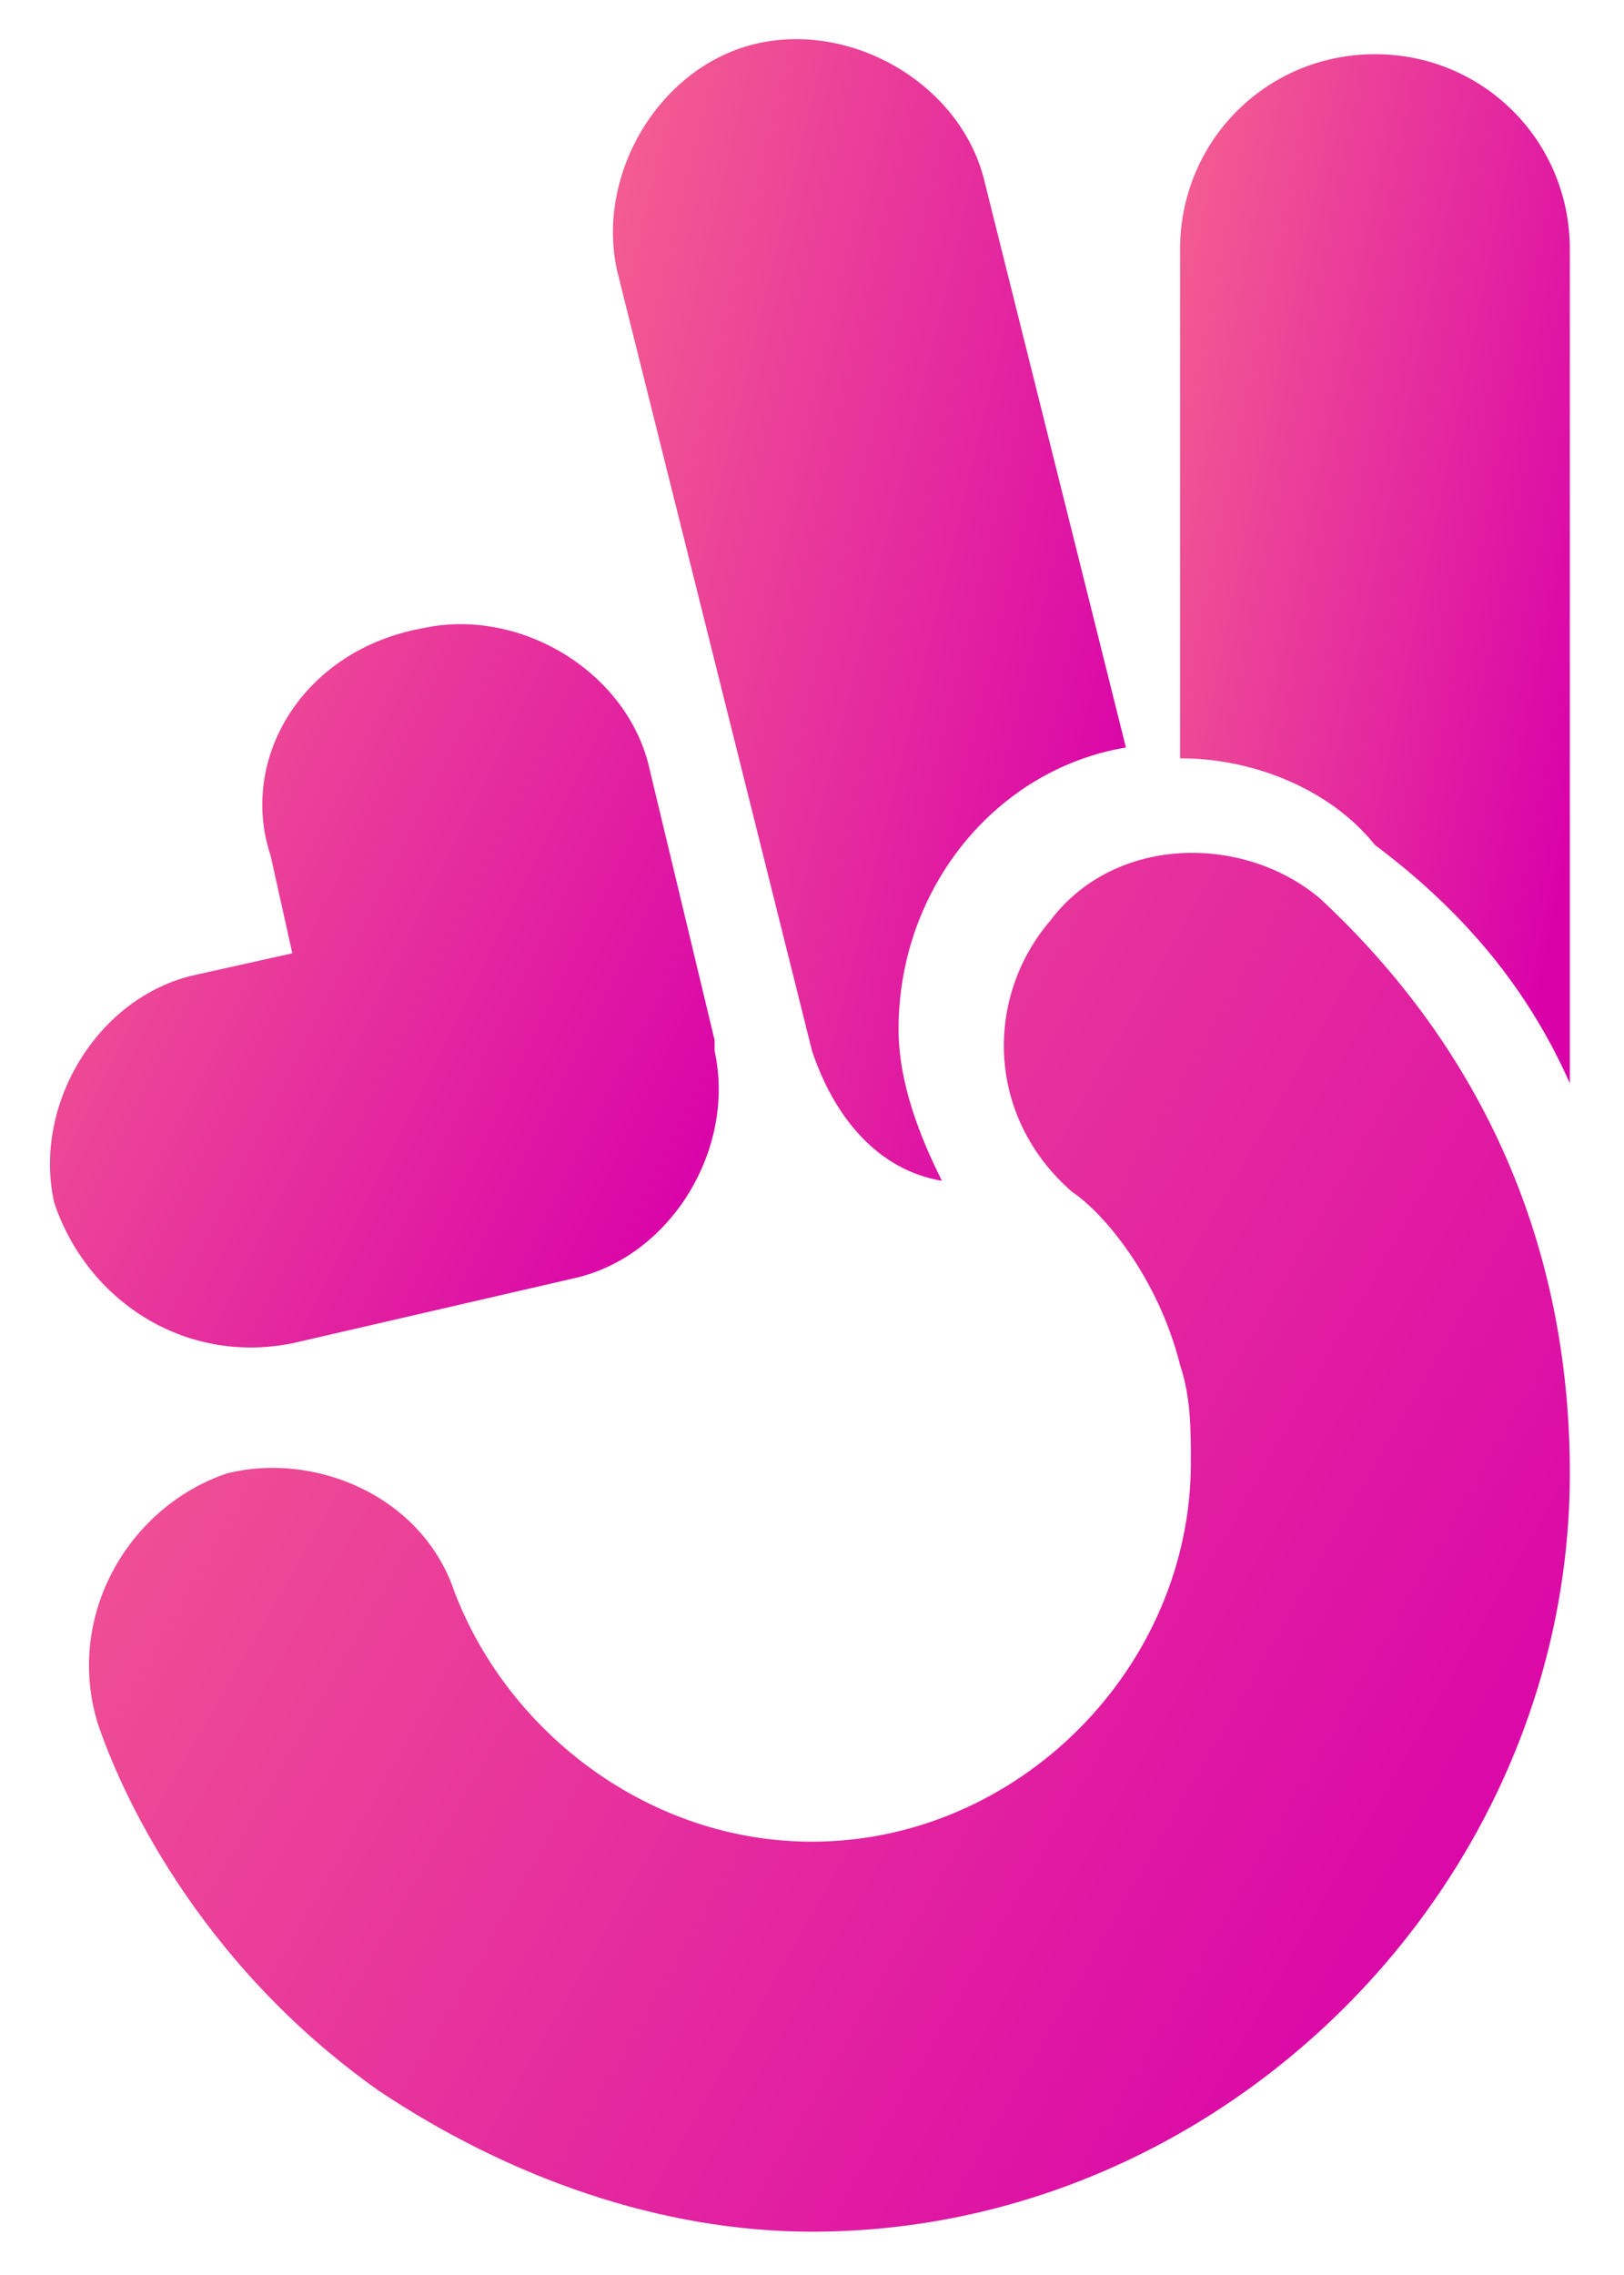 <svg width="20" height="28" viewBox="0 0 20 28" fill="none" xmlns="http://www.w3.org/2000/svg">
<path d="M3.6 16.533L7.067 15.733C8.267 15.467 9.067 14.133 8.8 12.933V12.8L8 9.467C7.733 8.267 6.4 7.467 5.2 7.733C3.733 8 2.933 9.333 3.333 10.533L3.6 11.733L2.4 12C1.2 12.267 0.4 13.6 0.667 14.8C1.067 16 2.267 16.8 3.6 16.533Z" fill="url(#paint0_linear_2272_16798)"/>
<path d="M16.266 11.067C15.333 10.267 13.733 10.267 12.933 11.333C12.133 12.267 12.133 13.733 13.2 14.667C13.6 14.933 14.266 15.733 14.533 16.8C14.666 17.2 14.666 17.6 14.666 18C14.666 20.533 12.533 22.667 10 22.667C8 22.667 6.266 21.333 5.6 19.6C5.2 18.4 3.866 17.867 2.8 18.133C1.6 18.533 0.8 19.867 1.2 21.2C1.466 22 2.4 24.133 4.666 25.733C6.266 26.8 8.133 27.467 10 27.467C15.066 27.467 19.333 23.2 19.333 18.133C19.333 15.333 18.266 12.933 16.266 11.067Z" fill="url(#paint1_linear_2272_16798)"/>
<path d="M10 12.933C10.266 13.733 10.8 14.4 11.6 14.533C11.333 14 11.066 13.333 11.066 12.667C11.066 10.933 12.266 9.467 13.866 9.2L12.133 2.267C11.866 1.067 10.533 0.267 9.333 0.533C8.133 0.8 7.333 2.133 7.6 3.333L10 12.933Z" fill="url(#paint2_linear_2272_16798)"/>
<path d="M19.333 13.333V6.933V3.067C19.333 1.733 18.267 0.667 16.933 0.667C15.6 0.667 14.533 1.733 14.533 3.067V6.933V9.333C15.466 9.333 16.4 9.733 16.933 10.4C18 11.2 18.8 12.133 19.333 13.333Z" fill="url(#paint3_linear_2272_16798)"/>
<defs>
<linearGradient id="paint0_linear_2272_16798" x1="6.072" y1="20.109" x2="-6.722" y2="13.775" gradientUnits="userSpaceOnUse">
<stop stop-color="#D902A9"/>
<stop offset="1" stop-color="#FF8586"/>
<stop offset="1" stop-color="#FFB847"/>
</linearGradient>
<linearGradient id="paint1_linear_2272_16798" x1="13.178" y1="34.184" x2="-13.329" y2="18.94" gradientUnits="userSpaceOnUse">
<stop stop-color="#D902A9"/>
<stop offset="1" stop-color="#FF8586"/>
<stop offset="1" stop-color="#FFB847"/>
</linearGradient>
<linearGradient id="paint2_linear_2272_16798" x1="11.734" y1="20.095" x2="0.183" y2="17.316" gradientUnits="userSpaceOnUse">
<stop stop-color="#D902A9"/>
<stop offset="1" stop-color="#FF8586"/>
<stop offset="1" stop-color="#FFB847"/>
</linearGradient>
<linearGradient id="paint3_linear_2272_16798" x1="17.713" y1="18.347" x2="8.796" y2="16.539" gradientUnits="userSpaceOnUse">
<stop stop-color="#D902A9"/>
<stop offset="1" stop-color="#FF8586"/>
<stop offset="1" stop-color="#FFB847"/>
</linearGradient>
</defs>
</svg>
